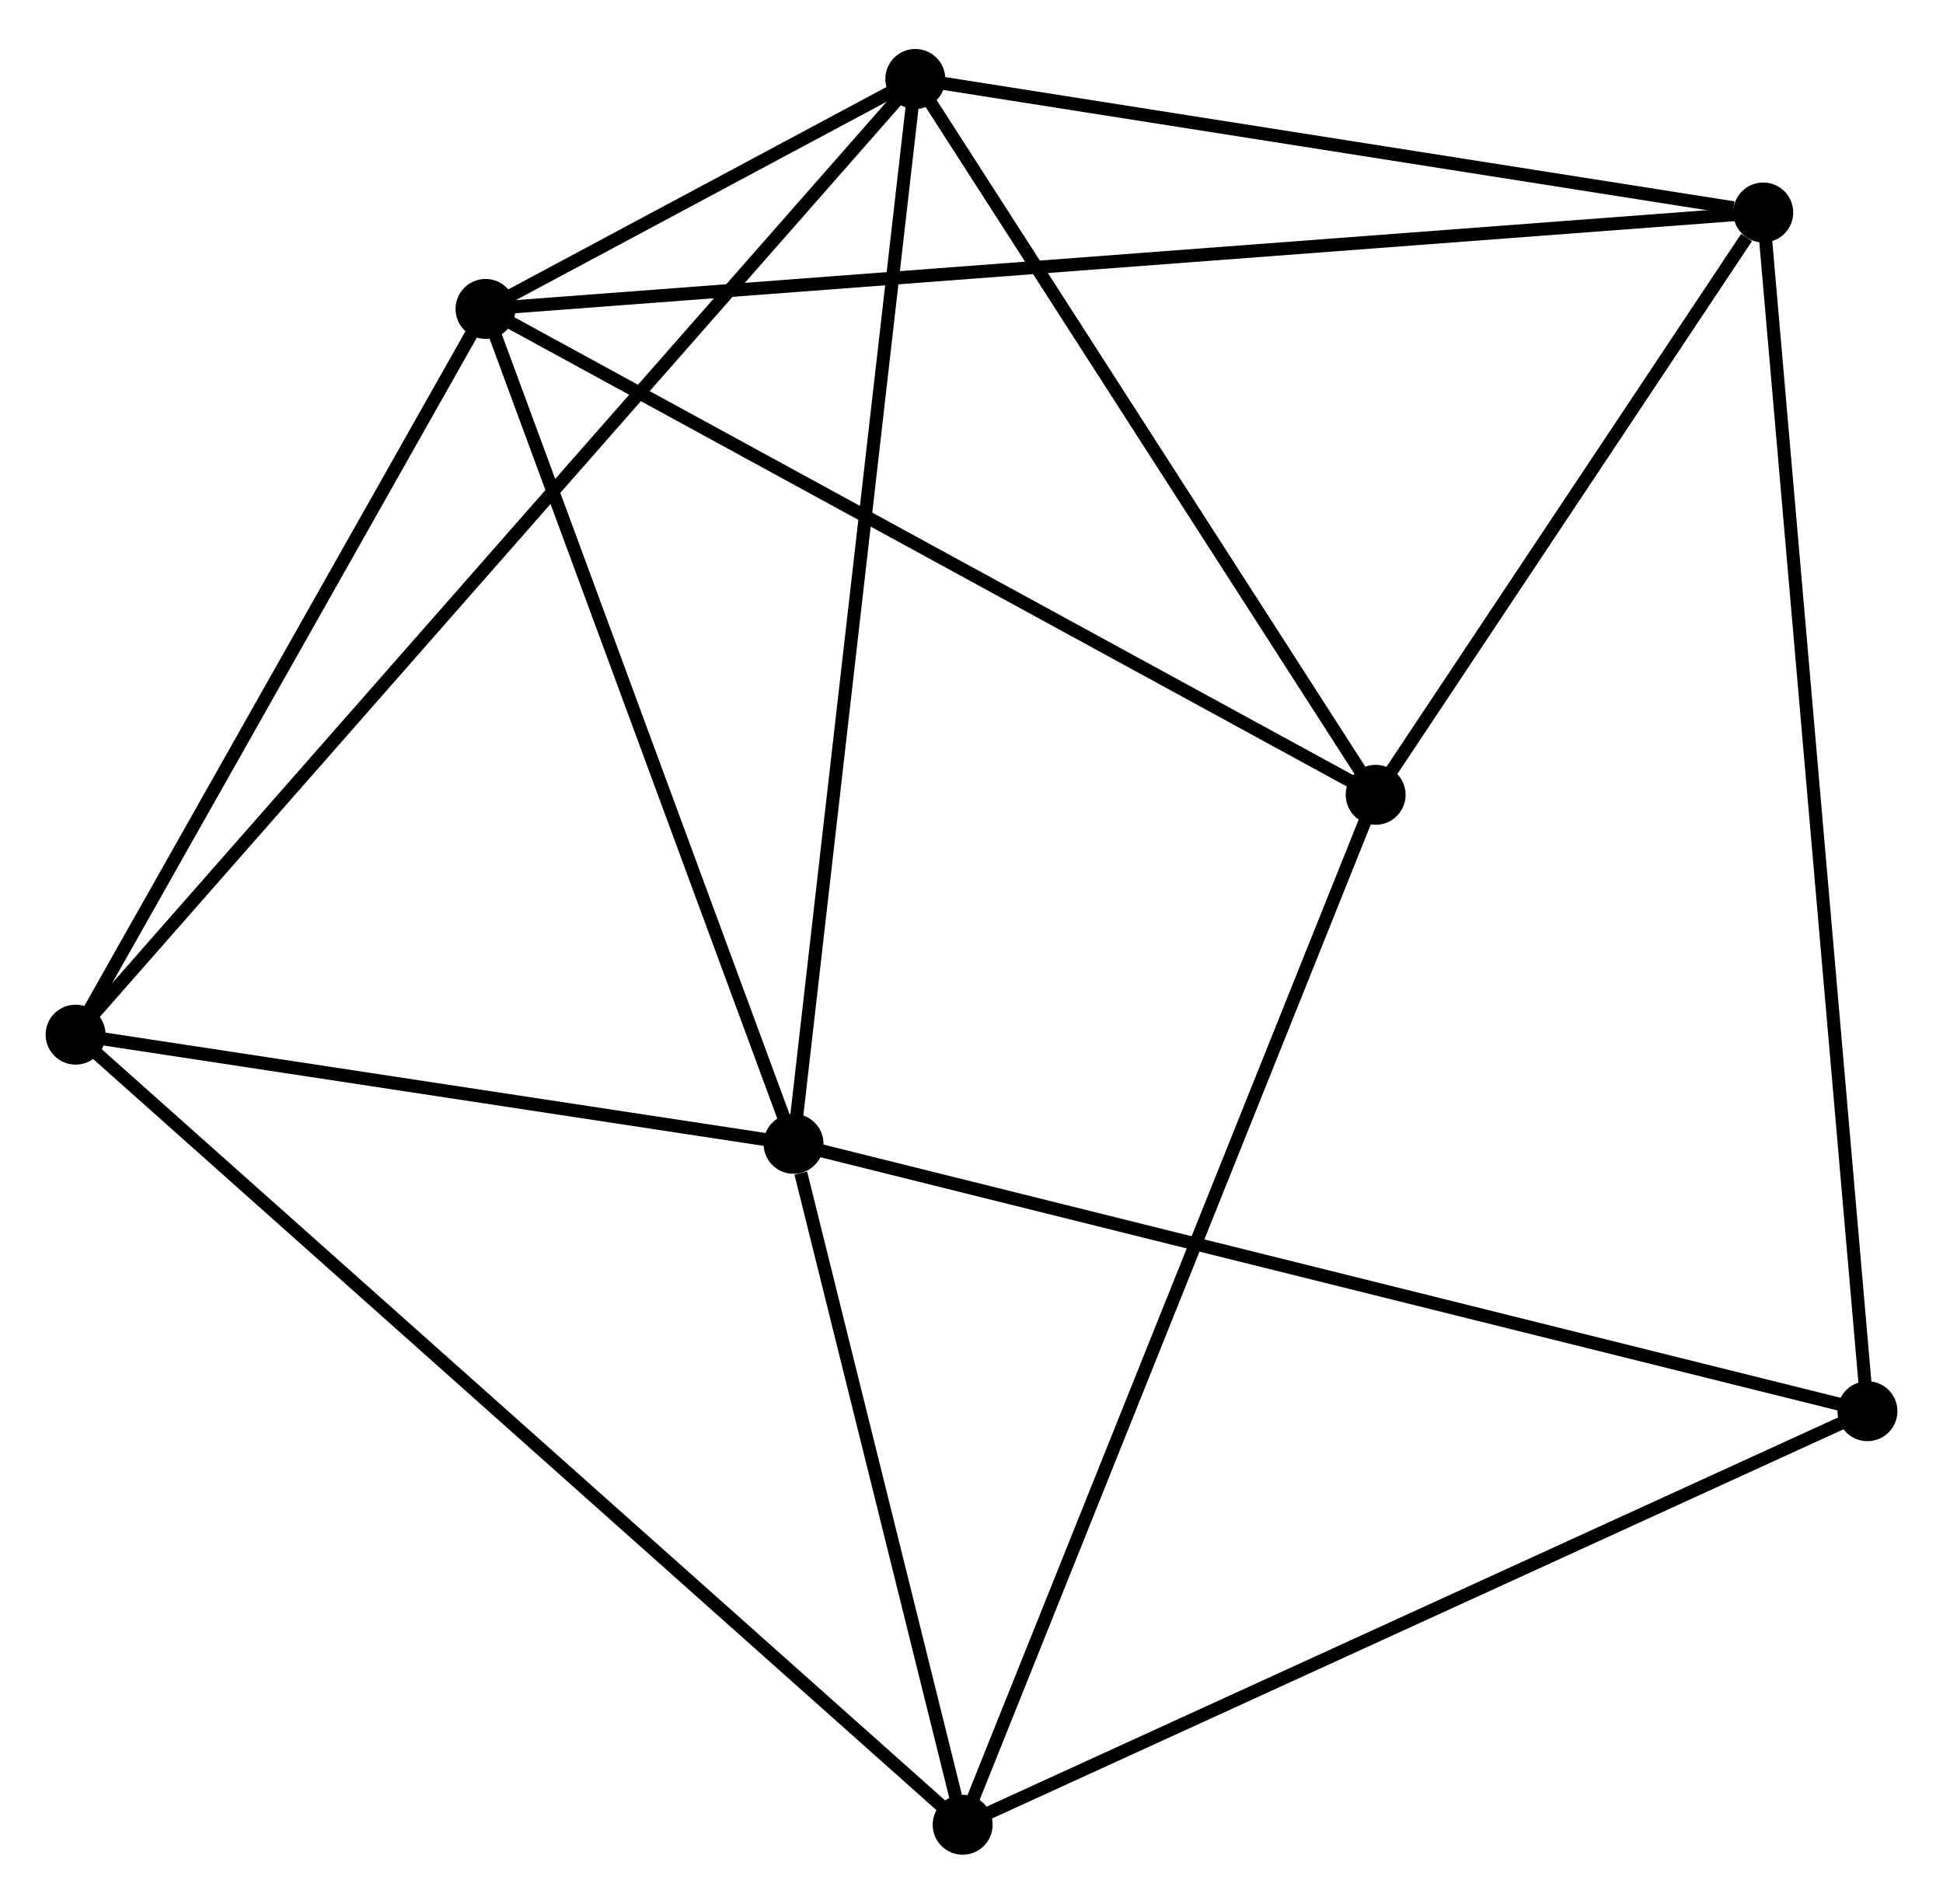 <?xml version="1.0" encoding="UTF-8" standalone="no"?>
<!DOCTYPE svg PUBLIC "-//W3C//DTD SVG 1.1//EN"
 "http://www.w3.org/Graphics/SVG/1.1/DTD/svg11.dtd">
<!-- Generated by graphviz version 2.36.0 (20140111.2315)
 -->
<!-- Title: %3 Pages: 1 -->
<svg width="149pt" height="146pt"
 viewBox="0.00 0.00 149.09 145.57" xmlns="http://www.w3.org/2000/svg" xmlns:xlink="http://www.w3.org/1999/xlink">
<g id="graph0" class="graph" transform="scale(1 1) rotate(0) translate(4 141.568)">
<title>%3</title>
<!-- 0 -->
<g id="node1" class="node"><title>0</title>
<ellipse fill="black" stroke="black" cx="33.256" cy="-118.12" rx="1.8" ry="1.8"/>
</g>
<!-- 1 -->
<g id="node2" class="node"><title>1</title>
<ellipse fill="black" stroke="black" cx="66.234" cy="-135.768" rx="1.8" ry="1.8"/>
</g>
<!-- 0&#45;&#45;1 -->
<g id="edge1" class="edge"><title>0&#45;&#45;1</title>
<path fill="none" stroke="black" d="M35.029,-119.068C40.809,-122.161 59.05,-131.923 64.61,-134.899"/>
</g>
<!-- 2 -->
<g id="node3" class="node"><title>2</title>
<ellipse fill="black" stroke="black" cx="56.89" cy="-54.052" rx="1.8" ry="1.8"/>
</g>
<!-- 0&#45;&#45;2 -->
<g id="edge2" class="edge"><title>0&#45;&#45;2</title>
<path fill="none" stroke="black" d="M33.938,-116.271C37.389,-106.916 52.899,-64.871 56.25,-55.786"/>
</g>
<!-- 4 -->
<g id="node4" class="node"><title>4</title>
<ellipse fill="black" stroke="black" cx="131.297" cy="-125.522" rx="1.8" ry="1.8"/>
</g>
<!-- 0&#45;&#45;4 -->
<g id="edge3" class="edge"><title>0&#45;&#45;4</title>
<path fill="none" stroke="black" d="M35.304,-118.274C48.063,-119.238 116.534,-124.408 129.26,-125.369"/>
</g>
<!-- 5 -->
<g id="node5" class="node"><title>5</title>
<ellipse fill="black" stroke="black" cx="101.556" cy="-80.835" rx="1.8" ry="1.8"/>
</g>
<!-- 0&#45;&#45;5 -->
<g id="edge4" class="edge"><title>0&#45;&#45;5</title>
<path fill="none" stroke="black" d="M34.944,-117.198C44.312,-112.084 89.831,-87.236 99.676,-81.861"/>
</g>
<!-- 6 -->
<g id="node6" class="node"><title>6</title>
<ellipse fill="black" stroke="black" cx="1.8" cy="-62.43" rx="1.8" ry="1.8"/>
</g>
<!-- 0&#45;&#45;6 -->
<g id="edge5" class="edge"><title>0&#45;&#45;6</title>
<path fill="none" stroke="black" d="M32.21,-116.267C27.434,-107.812 7.733,-72.934 2.883,-64.347"/>
</g>
<!-- 1&#45;&#45;2 -->
<g id="edge6" class="edge"><title>1&#45;&#45;2</title>
<path fill="none" stroke="black" d="M66.003,-133.748C64.71,-122.442 58.384,-67.121 57.113,-56.001"/>
</g>
<!-- 1&#45;&#45;4 -->
<g id="edge7" class="edge"><title>1&#45;&#45;4</title>
<path fill="none" stroke="black" d="M68.111,-135.472C77.445,-134.002 118.821,-127.487 129.019,-125.881"/>
</g>
<!-- 1&#45;&#45;5 -->
<g id="edge8" class="edge"><title>1&#45;&#45;5</title>
<path fill="none" stroke="black" d="M67.409,-133.94C72.772,-125.6 94.894,-91.196 100.34,-82.726"/>
</g>
<!-- 1&#45;&#45;6 -->
<g id="edge9" class="edge"><title>1&#45;&#45;6</title>
<path fill="none" stroke="black" d="M64.888,-134.236C56.503,-124.692 11.502,-73.473 3.138,-63.953"/>
</g>
<!-- 2&#45;&#45;6 -->
<g id="edge11" class="edge"><title>2&#45;&#45;6</title>
<path fill="none" stroke="black" d="M55.057,-54.33C46.693,-55.602 12.191,-60.849 3.696,-62.141"/>
</g>
<!-- 3 -->
<g id="node7" class="node"><title>3</title>
<ellipse fill="black" stroke="black" cx="69.866" cy="-1.8" rx="1.8" ry="1.8"/>
</g>
<!-- 2&#45;&#45;3 -->
<g id="edge10" class="edge"><title>2&#45;&#45;3</title>
<path fill="none" stroke="black" d="M57.447,-51.806C59.582,-43.212 67.219,-12.458 69.325,-3.979"/>
</g>
<!-- 7 -->
<g id="node8" class="node"><title>7</title>
<ellipse fill="black" stroke="black" cx="139.292" cy="-33.535" rx="1.8" ry="1.8"/>
</g>
<!-- 2&#45;&#45;7 -->
<g id="edge12" class="edge"><title>2&#45;&#45;7</title>
<path fill="none" stroke="black" d="M58.927,-53.544C70.327,-50.706 126.112,-36.817 137.326,-34.025"/>
</g>
<!-- 4&#45;&#45;5 -->
<g id="edge16" class="edge"><title>4&#45;&#45;5</title>
<path fill="none" stroke="black" d="M130.019,-123.602C125.127,-116.252 107.623,-89.95 102.796,-82.698"/>
</g>
<!-- 4&#45;&#45;7 -->
<g id="edge17" class="edge"><title>4&#45;&#45;7</title>
<path fill="none" stroke="black" d="M131.464,-123.601C132.504,-111.63 138.088,-47.387 139.125,-35.446"/>
</g>
<!-- 3&#45;&#45;5 -->
<g id="edge13" class="edge"><title>3&#45;&#45;5</title>
<path fill="none" stroke="black" d="M70.649,-3.754C75.034,-14.688 96.488,-68.194 100.8,-78.95"/>
</g>
<!-- 3&#45;&#45;6 -->
<g id="edge14" class="edge"><title>3&#45;&#45;6</title>
<path fill="none" stroke="black" d="M68.444,-3.066C59.586,-10.957 12.049,-53.3 3.214,-61.17"/>
</g>
<!-- 3&#45;&#45;7 -->
<g id="edge15" class="edge"><title>3&#45;&#45;7</title>
<path fill="none" stroke="black" d="M71.582,-2.584C81.103,-6.937 127.373,-28.087 137.38,-32.662"/>
</g>
</g>
</svg>
